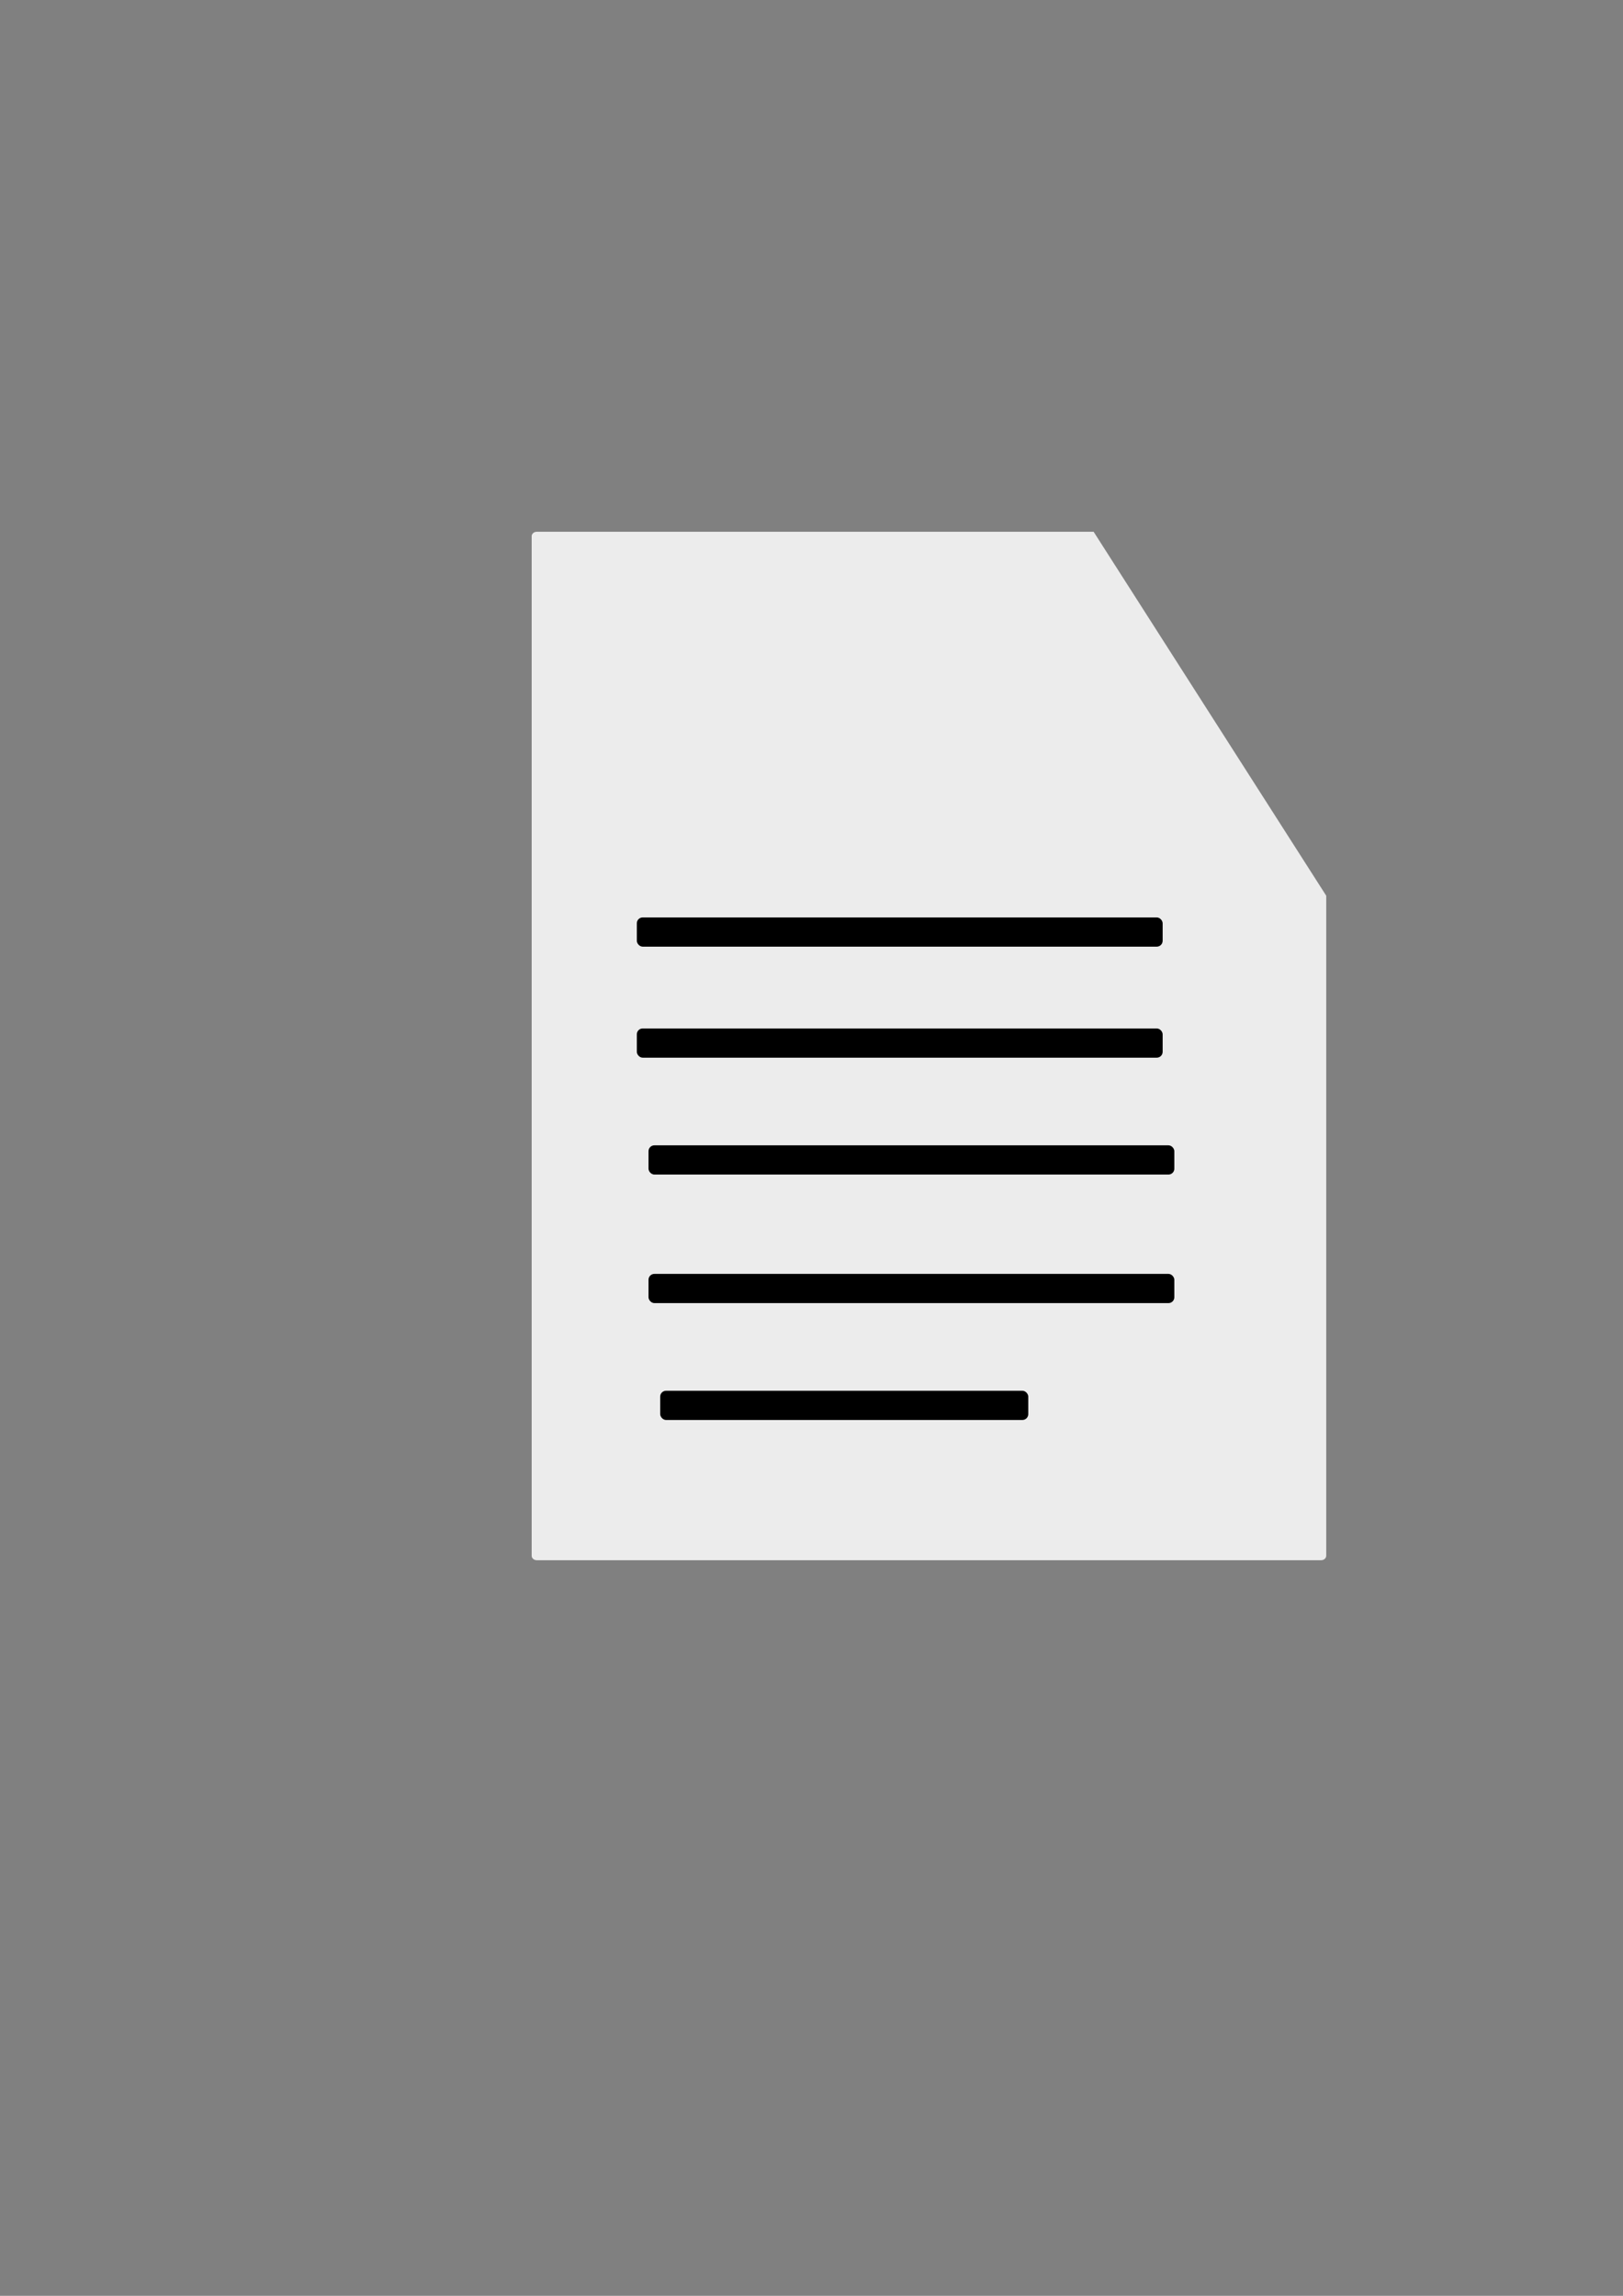 <?xml version="1.0" encoding="UTF-8" standalone="no"?>
<svg
   xmlns:dc="http://purl.org/dc/elements/1.1/"
   xmlns:cc="http://creativecommons.org/ns#"
   xmlns:rdf="http://www.w3.org/1999/02/22-rdf-syntax-ns#"
   xmlns:svg="http://www.w3.org/2000/svg"
   xmlns="http://www.w3.org/2000/svg"
   xmlns:sodipodi="http://sodipodi.sourceforge.net/DTD/sodipodi-0.dtd"
   xmlns:inkscape="http://www.inkscape.org/namespaces/inkscape"
   width="210mm"
   height="297mm"
   viewBox="0 0 210 297"
   version="1.1"
   id="svg106"
   inkscape:version="1.0.2-2 (e86c870879, 2021-01-15)"
   sodipodi:docname="pro.svg">
  <rect x="0" y="0" width="210" height="297" fill="#808080" stroke="none"/>
  <defs
     id="defs100" />
  <sodipodi:namedview
     id="base"
     pagecolor="#ffffff"
     bordercolor="#666666"
     borderopacity="1.0"
     inkscape:pageopacity="0.0"
     inkscape:pageshadow="2"
     inkscape:zoom="0.35"
     inkscape:cx="400"
     inkscape:cy="560"
     inkscape:document-units="mm"
     inkscape:current-layer="layer1"
     inkscape:document-rotation="0"
     showgrid="false"
     inkscape:snap-global="false"
     inkscape:window-width="1360"
     inkscape:window-height="705"
     inkscape:window-x="-8"
     inkscape:window-y="-8"
     inkscape:window-maximized="1" />
  <g
     inkscape:label="Layer 1"
     inkscape:groupmode="layer"
     id="layer1">
    <g
       id="g133">
      <path
         id="rect108"
         style="fill:#ececec;stroke-width:0.248"
         d="m 69.453,68.792 c -0.366,0 -0.661,0.26 -0.661,0.582 V 201.257 c 0,0.322 0.295,0.582 0.661,0.582 H 170.94 c 0.366,0 0.661,-0.26 0.661,-0.582 V 115.876 L 141.505,68.792 Z" />
      <rect
         style="fill:#000000;stroke-width:0.3"
         id="rect117"
         width="68.036"
         height="3.78"
         x="82.399"
         y="118.685"
         ry="0.759" />
      <rect
         style="fill:#000000;stroke-width:0.3"
         id="rect119"
         width="68.036"
         height="3.78"
         x="82.399"
         y="133.048"
         ry="0.759" />
      <rect
         style="fill:#000000;stroke-width:0.3"
         id="rect121"
         width="68.036"
         height="3.78"
         x="83.911"
         y="148.167"
         ry="0.759" />
      <rect
         style="fill:#000000;stroke-width:0.3"
         id="rect123"
         width="68.036"
         height="3.78"
         x="83.911"
         y="164.798"
         ry="0.759" />
      <rect
         style="fill:#000000;stroke-width:0.251"
         id="rect125"
         width="47.625"
         height="3.78"
         x="85.423"
         y="179.917"
         ry="0.759" />
    </g>
  </g>
</svg>
